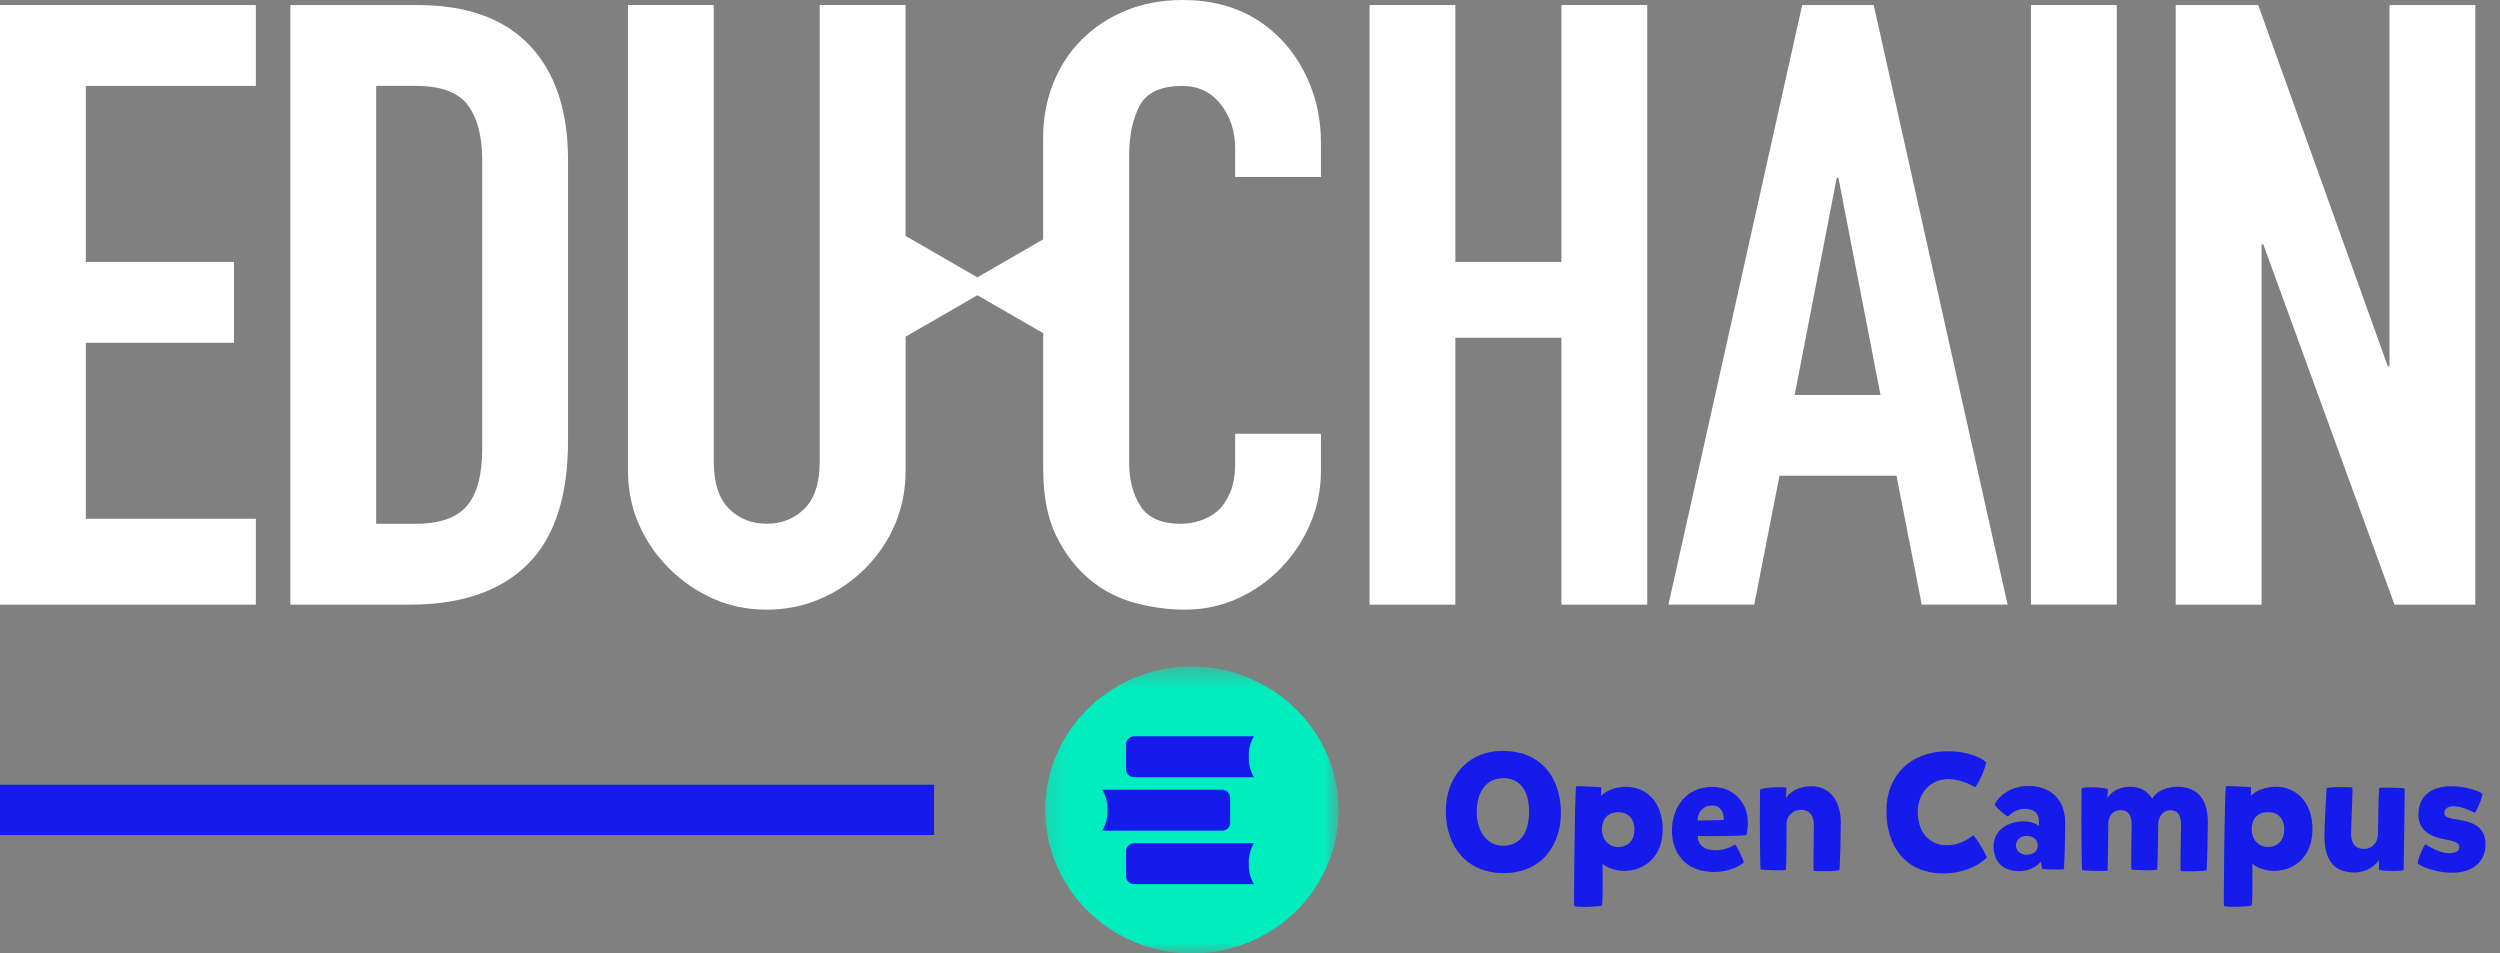<svg width="118" height="45" viewBox="0 0 118 45" fill="none" xmlns="http://www.w3.org/2000/svg">
<rect x="0" y="0" width="118" height="45" fill="#808080" stroke="none"/>
<g clip-path="url(#clip0_381_48)">
<path d="M44.088 37.038H0V39.412H44.088V37.038Z" fill="#141BEB"/>
<mask id="mask0_381_48" style="mask-type:luminance" maskUnits="userSpaceOnUse" x="49" y="31" width="15" height="14">
<path d="M63.182 31.455H49.16V45H63.182V31.455Z" fill="white"/>
</mask>
<g mask="url(#mask0_381_48)">
<path d="M56.174 31.454C54.808 31.471 53.48 31.881 52.351 32.638C51.222 33.391 50.351 34.456 49.84 35.694C49.328 36.931 49.202 38.291 49.48 39.6C49.758 40.91 50.422 42.107 51.395 43.046C52.368 43.986 53.602 44.623 54.94 44.877C56.283 45.132 57.669 44.993 58.93 44.477C60.191 43.962 61.265 43.094 62.024 41.981C62.78 40.869 63.187 39.563 63.187 38.227C63.176 36.419 62.431 34.69 61.116 33.421C59.801 32.153 58.025 31.444 56.178 31.454H56.174Z" fill="#00EDBE"/>
<path d="M58.944 35.719C58.924 35.38 59.009 35.045 59.188 34.753H53.538C53.487 34.753 53.437 34.763 53.389 34.78C53.342 34.8 53.301 34.828 53.264 34.861C53.226 34.895 53.199 34.94 53.179 34.983C53.159 35.028 53.148 35.078 53.148 35.129V36.31C53.148 36.361 53.159 36.408 53.179 36.455C53.199 36.499 53.226 36.544 53.264 36.578C53.301 36.611 53.342 36.639 53.389 36.659C53.437 36.679 53.487 36.686 53.538 36.686H59.188C59.012 36.394 58.927 36.059 58.944 35.719Z" fill="#141BEB"/>
<path d="M52.267 38.243C52.284 38.582 52.2 38.918 52.023 39.209H57.673C57.724 39.209 57.775 39.199 57.822 39.182C57.87 39.162 57.911 39.135 57.948 39.101C57.985 39.067 58.012 39.023 58.033 38.979C58.053 38.935 58.063 38.884 58.063 38.833V37.653C58.063 37.602 58.053 37.554 58.033 37.507C58.012 37.463 57.985 37.419 57.948 37.385C57.911 37.351 57.87 37.324 57.822 37.303C57.775 37.283 57.724 37.276 57.673 37.276H52.023C52.2 37.568 52.284 37.904 52.267 38.243Z" fill="#141BEB"/>
<path d="M58.944 40.766C58.924 40.427 59.009 40.091 59.188 39.799H53.538C53.487 39.799 53.437 39.809 53.389 39.826C53.342 39.847 53.301 39.874 53.264 39.908C53.226 39.942 53.199 39.986 53.179 40.03C53.159 40.074 53.148 40.125 53.148 40.176V41.356C53.148 41.407 53.159 41.454 53.179 41.502C53.199 41.546 53.226 41.59 53.264 41.624C53.301 41.658 53.342 41.685 53.389 41.705C53.437 41.726 53.487 41.732 53.538 41.732H59.188C59.012 41.441 58.927 41.105 58.944 40.766Z" fill="#141BEB"/>
</g>
<path d="M70.944 35.442C72.597 35.442 73.675 36.555 73.675 38.389C73.675 39.783 72.848 41.211 70.967 41.211C69.29 41.211 68.242 40.021 68.242 38.264C68.242 36.84 69.14 35.442 70.944 35.442ZM72.17 38.288C72.17 37.233 71.665 36.728 70.967 36.728C70.157 36.728 69.7 37.365 69.7 38.342C69.7 39.224 70.181 39.919 70.937 39.919C71.781 39.919 72.174 39.275 72.174 38.288H72.17ZM76.753 37.138C77.681 37.138 78.478 37.83 78.478 39.139C78.478 40.448 77.627 41.099 76.658 41.109C76.139 41.109 75.705 40.865 75.641 40.764C75.641 41.025 75.672 42.693 75.6 42.741C75.529 42.795 74.451 42.843 74.302 42.764C74.278 42.758 74.326 37.291 74.397 37.114C74.404 37.091 75.577 37.155 75.577 37.155C75.577 37.203 75.57 37.535 75.57 37.579C75.624 37.484 76.041 37.138 76.749 37.138H76.753ZM77.146 39.156C77.146 38.62 76.824 38.335 76.397 38.335C75.861 38.335 75.611 38.674 75.611 39.146C75.611 39.665 75.973 39.98 76.366 39.98C76.861 39.98 77.146 39.641 77.146 39.153V39.156ZM80.132 39.455C80.132 39.872 80.43 40.133 80.976 40.133C81.4 40.133 81.691 39.983 81.898 39.858C81.976 39.936 82.298 40.591 82.308 40.709C82.094 40.906 81.552 41.157 80.915 41.157C79.491 41.157 78.915 40.204 78.915 39.197C78.915 38.132 79.576 37.142 80.813 37.142C81.86 37.142 82.498 37.928 82.498 38.81C82.498 39.054 82.474 39.258 82.426 39.417C82.033 39.471 80.606 39.471 80.135 39.458L80.132 39.455ZM80.125 38.729L81.362 38.705C81.379 38.318 81.183 38.02 80.803 38.02C80.393 38.02 80.125 38.328 80.125 38.729ZM83.077 37.27C83.148 37.169 84.25 37.121 84.321 37.192C84.314 37.358 84.304 37.616 84.297 37.664C84.47 37.403 84.857 37.111 85.494 37.111C86.351 37.111 86.887 37.796 86.887 38.813C86.887 39.343 86.856 40.672 86.822 41.059C86.816 41.137 85.633 41.123 85.609 41.106C85.579 41.089 85.616 39.231 85.616 38.949C85.616 38.525 85.426 38.223 85.016 38.223C84.582 38.223 84.325 38.562 84.325 38.868C84.325 39.136 84.318 41.025 84.294 41.059C84.27 41.089 83.121 41.076 83.097 41.028C83.081 40.998 83.05 38.939 83.074 37.27H83.077ZM90.52 38.318C90.52 39.444 91.212 39.895 91.883 39.895C92.554 39.895 92.954 39.556 93.126 39.431C93.306 39.556 93.655 40.194 93.781 40.462C93.442 40.848 92.645 41.225 91.74 41.225C89.897 41.225 89.039 39.909 89.039 38.264C89.039 36.619 90.157 35.459 91.944 35.459C92.849 35.459 93.503 35.744 93.747 35.978C93.747 36.134 93.415 36.986 93.218 37.152C92.933 36.986 92.455 36.772 91.957 36.772C91.147 36.772 90.517 37.416 90.517 38.315L90.52 38.318ZM94.16 37.972C94.167 37.84 94.689 37.097 95.743 37.097C96.719 37.097 97.475 37.674 97.475 38.824C97.475 39.668 97.434 40.974 97.411 41.021C97.387 41.069 96.394 41.021 96.394 41.021L96.323 40.682C96.268 40.736 95.936 41.116 95.316 41.116C94.459 41.116 94.096 40.611 94.096 39.926C94.096 39.241 94.719 38.769 95.506 38.769C95.868 38.769 96.089 38.871 96.238 38.983C96.245 38.644 96.262 38.179 95.553 38.179C95.065 38.179 94.838 38.525 94.767 38.535C94.696 38.535 94.153 38.064 94.16 37.976V37.972ZM95.153 39.902C95.153 40.163 95.374 40.343 95.665 40.343C96.011 40.343 96.184 40.139 96.184 39.902C96.184 39.627 95.957 39.455 95.665 39.455C95.357 39.455 95.153 39.651 95.153 39.902ZM98.248 37.223C98.319 37.104 99.42 37.175 99.492 37.247C99.485 37.413 99.475 37.627 99.468 37.671C99.641 37.409 99.939 37.135 100.58 37.135C101.02 37.135 101.376 37.355 101.586 37.701C101.854 37.23 102.454 37.135 102.776 37.135C103.769 37.135 104.21 37.789 104.21 38.797C104.21 39.332 104.179 40.696 104.155 41.065C104.149 41.137 102.952 41.137 102.928 41.113C102.905 41.096 102.945 39.292 102.945 38.922C102.945 38.552 102.844 38.244 102.427 38.244C102.01 38.244 101.868 38.668 101.868 38.912C101.868 39.478 101.844 40.645 101.82 41.038C101.813 41.109 100.624 41.062 100.607 41.045C100.576 41.028 100.613 39.187 100.613 38.919C100.613 38.532 100.502 38.24 100.095 38.24C99.688 38.24 99.512 38.586 99.512 38.841C99.512 39.068 99.495 41.062 99.471 41.093C99.448 41.123 98.299 41.109 98.275 41.062C98.258 41.032 98.227 38.888 98.251 37.216L98.248 37.223ZM107.423 37.135C108.351 37.135 109.148 37.827 109.148 39.136C109.148 40.445 108.297 41.096 107.328 41.106C106.809 41.106 106.375 40.862 106.311 40.76C106.311 41.021 106.341 42.69 106.27 42.737C106.199 42.792 105.121 42.839 104.972 42.761C104.948 42.754 104.996 37.287 105.067 37.111C105.074 37.087 106.247 37.152 106.247 37.152C106.247 37.199 106.24 37.532 106.24 37.576C106.294 37.481 106.711 37.135 107.419 37.135H107.423ZM107.816 39.153C107.816 38.617 107.494 38.332 107.067 38.332C106.531 38.332 106.28 38.671 106.28 39.142C106.28 39.661 106.643 39.977 107.036 39.977C107.531 39.977 107.816 39.638 107.816 39.149V39.153ZM113.456 41.045C113.384 41.147 112.361 41.116 112.283 41.045C112.29 40.879 112.283 40.652 112.29 40.597C112.117 40.848 111.713 41.181 111.124 41.181C110.171 41.181 109.714 40.597 109.714 39.495C109.714 38.929 109.792 37.582 109.815 37.209C109.832 37.131 111.012 37.145 111.036 37.169C111.053 37.257 110.971 39.051 110.971 39.359C110.971 39.8 111.161 40.068 111.571 40.068C112.005 40.068 112.232 39.736 112.239 39.39C112.239 39.163 112.269 37.223 112.303 37.192C112.327 37.162 113.469 37.175 113.5 37.223C113.506 37.253 113.483 39.366 113.452 41.045H113.456ZM115.74 41.194C114.954 41.194 114.235 40.879 114.127 40.76C114.062 40.682 114.425 39.824 114.489 39.855C114.615 39.919 115.103 40.272 115.608 40.272C115.923 40.272 116.079 40.16 116.079 39.987C116.079 39.814 115.953 39.719 115.442 39.624C114.56 39.475 114.15 39.105 114.15 38.444C114.15 37.599 114.727 37.111 115.693 37.111C116.418 37.111 117.055 37.355 117.157 37.457C117.228 37.528 116.865 38.356 116.811 38.362C116.77 38.362 116.269 38.054 115.811 38.054C115.503 38.054 115.371 38.203 115.371 38.362C115.371 38.535 115.503 38.613 115.96 38.678C116.896 38.81 117.316 39.136 117.316 39.868C117.316 40.56 116.845 41.191 115.74 41.191V41.194Z" fill="#141BEB"/>
<path d="M0 28.54H12.076V24.484H4.05V16.178H11.042V12.363H4.05V4.054H12.076V0.239H0V28.54Z" fill="white"/>
<path d="M19.704 0.239H13.705V28.54H19.345C21.755 28.54 23.602 27.913 24.886 26.651C26.171 25.393 26.811 23.44 26.811 20.788V7.554C26.811 5.224 26.208 3.42 25.005 2.148C23.798 0.876 22.033 0.239 19.701 0.239H19.704ZM22.761 21.184C22.761 22.402 22.524 23.297 22.046 23.867C21.568 24.437 20.762 24.722 19.623 24.722H17.755V4.054H19.623C20.816 4.054 21.636 4.359 22.087 4.97C22.538 5.58 22.761 6.442 22.761 7.554V21.188V21.184Z" fill="white"/>
<path d="M60.475 1.869C59.282 0.624 57.733 0 55.828 0C54.848 0 53.954 0.166 53.147 0.495C52.34 0.828 51.642 1.285 51.062 1.865C50.48 2.449 50.029 3.137 49.714 3.931C49.395 4.724 49.236 5.586 49.236 6.515V11.3L48.981 11.446L46.131 13.091L43.281 11.446L42.742 11.134V0.237H38.691V21.78C38.691 22.787 38.454 23.53 37.976 24.005C37.498 24.483 36.905 24.72 36.19 24.72C35.475 24.72 34.879 24.483 34.404 24.005C33.926 23.526 33.689 22.787 33.689 21.78V0.237H29.639V22.18C29.639 23.109 29.811 23.964 30.154 24.744C30.496 25.527 30.974 26.223 31.584 26.83C32.194 27.44 32.889 27.915 33.669 28.261C34.448 28.603 35.289 28.776 36.19 28.776C37.092 28.776 37.939 28.603 38.732 28.261C39.525 27.918 40.227 27.44 40.837 26.83C41.447 26.219 41.915 25.524 42.247 24.744C42.579 23.964 42.745 23.109 42.745 22.18V15.892L43.284 15.58L46.134 13.935L48.985 15.58L49.239 15.726V22.099C49.239 23.398 49.442 24.462 49.856 25.297C50.266 26.131 50.788 26.813 51.425 27.345C52.062 27.874 52.778 28.247 53.571 28.458C54.364 28.668 55.147 28.776 55.913 28.776C56.814 28.776 57.655 28.597 58.434 28.241C59.214 27.884 59.898 27.399 60.481 26.789C61.064 26.178 61.522 25.483 61.851 24.703C62.183 23.923 62.349 23.092 62.349 22.221V20.471H58.299V21.861C58.299 22.417 58.221 22.882 58.061 23.252C57.902 23.621 57.702 23.913 57.465 24.127C57.2 24.34 56.916 24.493 56.611 24.585C56.306 24.676 56.021 24.724 55.757 24.724C54.828 24.724 54.187 24.445 53.832 23.889C53.476 23.333 53.296 22.645 53.296 21.824V7.353C53.296 6.4 53.462 5.609 53.791 4.989C54.123 4.368 54.791 4.056 55.797 4.056C56.567 4.056 57.173 4.348 57.624 4.931C58.075 5.514 58.299 6.203 58.299 6.997V8.35H62.349V6.759C62.349 5.779 62.183 4.87 61.851 4.036C61.519 3.202 61.061 2.479 60.481 1.869H60.475Z" fill="white"/>
<path d="M73.699 12.363H68.693V0.238H64.643V28.54H68.693V15.941H73.699V28.54H77.749V0.238H73.699V12.363Z" fill="white"/>
<path d="M85.064 0.239L78.75 28.537H82.8L83.993 22.456H89.514L90.707 28.537H94.758L88.44 0.239H85.064ZM84.708 18.641L86.695 8.385H86.772L88.759 18.641H84.708Z" fill="white"/>
<path d="M99.912 0.239H95.861V28.537H99.912V0.239Z" fill="white"/>
<path d="M112.783 0.239V17.291H112.705L106.588 0.239H102.693V28.54H106.747V11.529H106.825L113.021 28.54H116.834V0.239H112.783Z" fill="white"/>
</g>
<defs>
<clipPath id="clip0_381_48">
<rect width="118" height="45" fill="white"/>
</clipPath>
</defs>
</svg>
